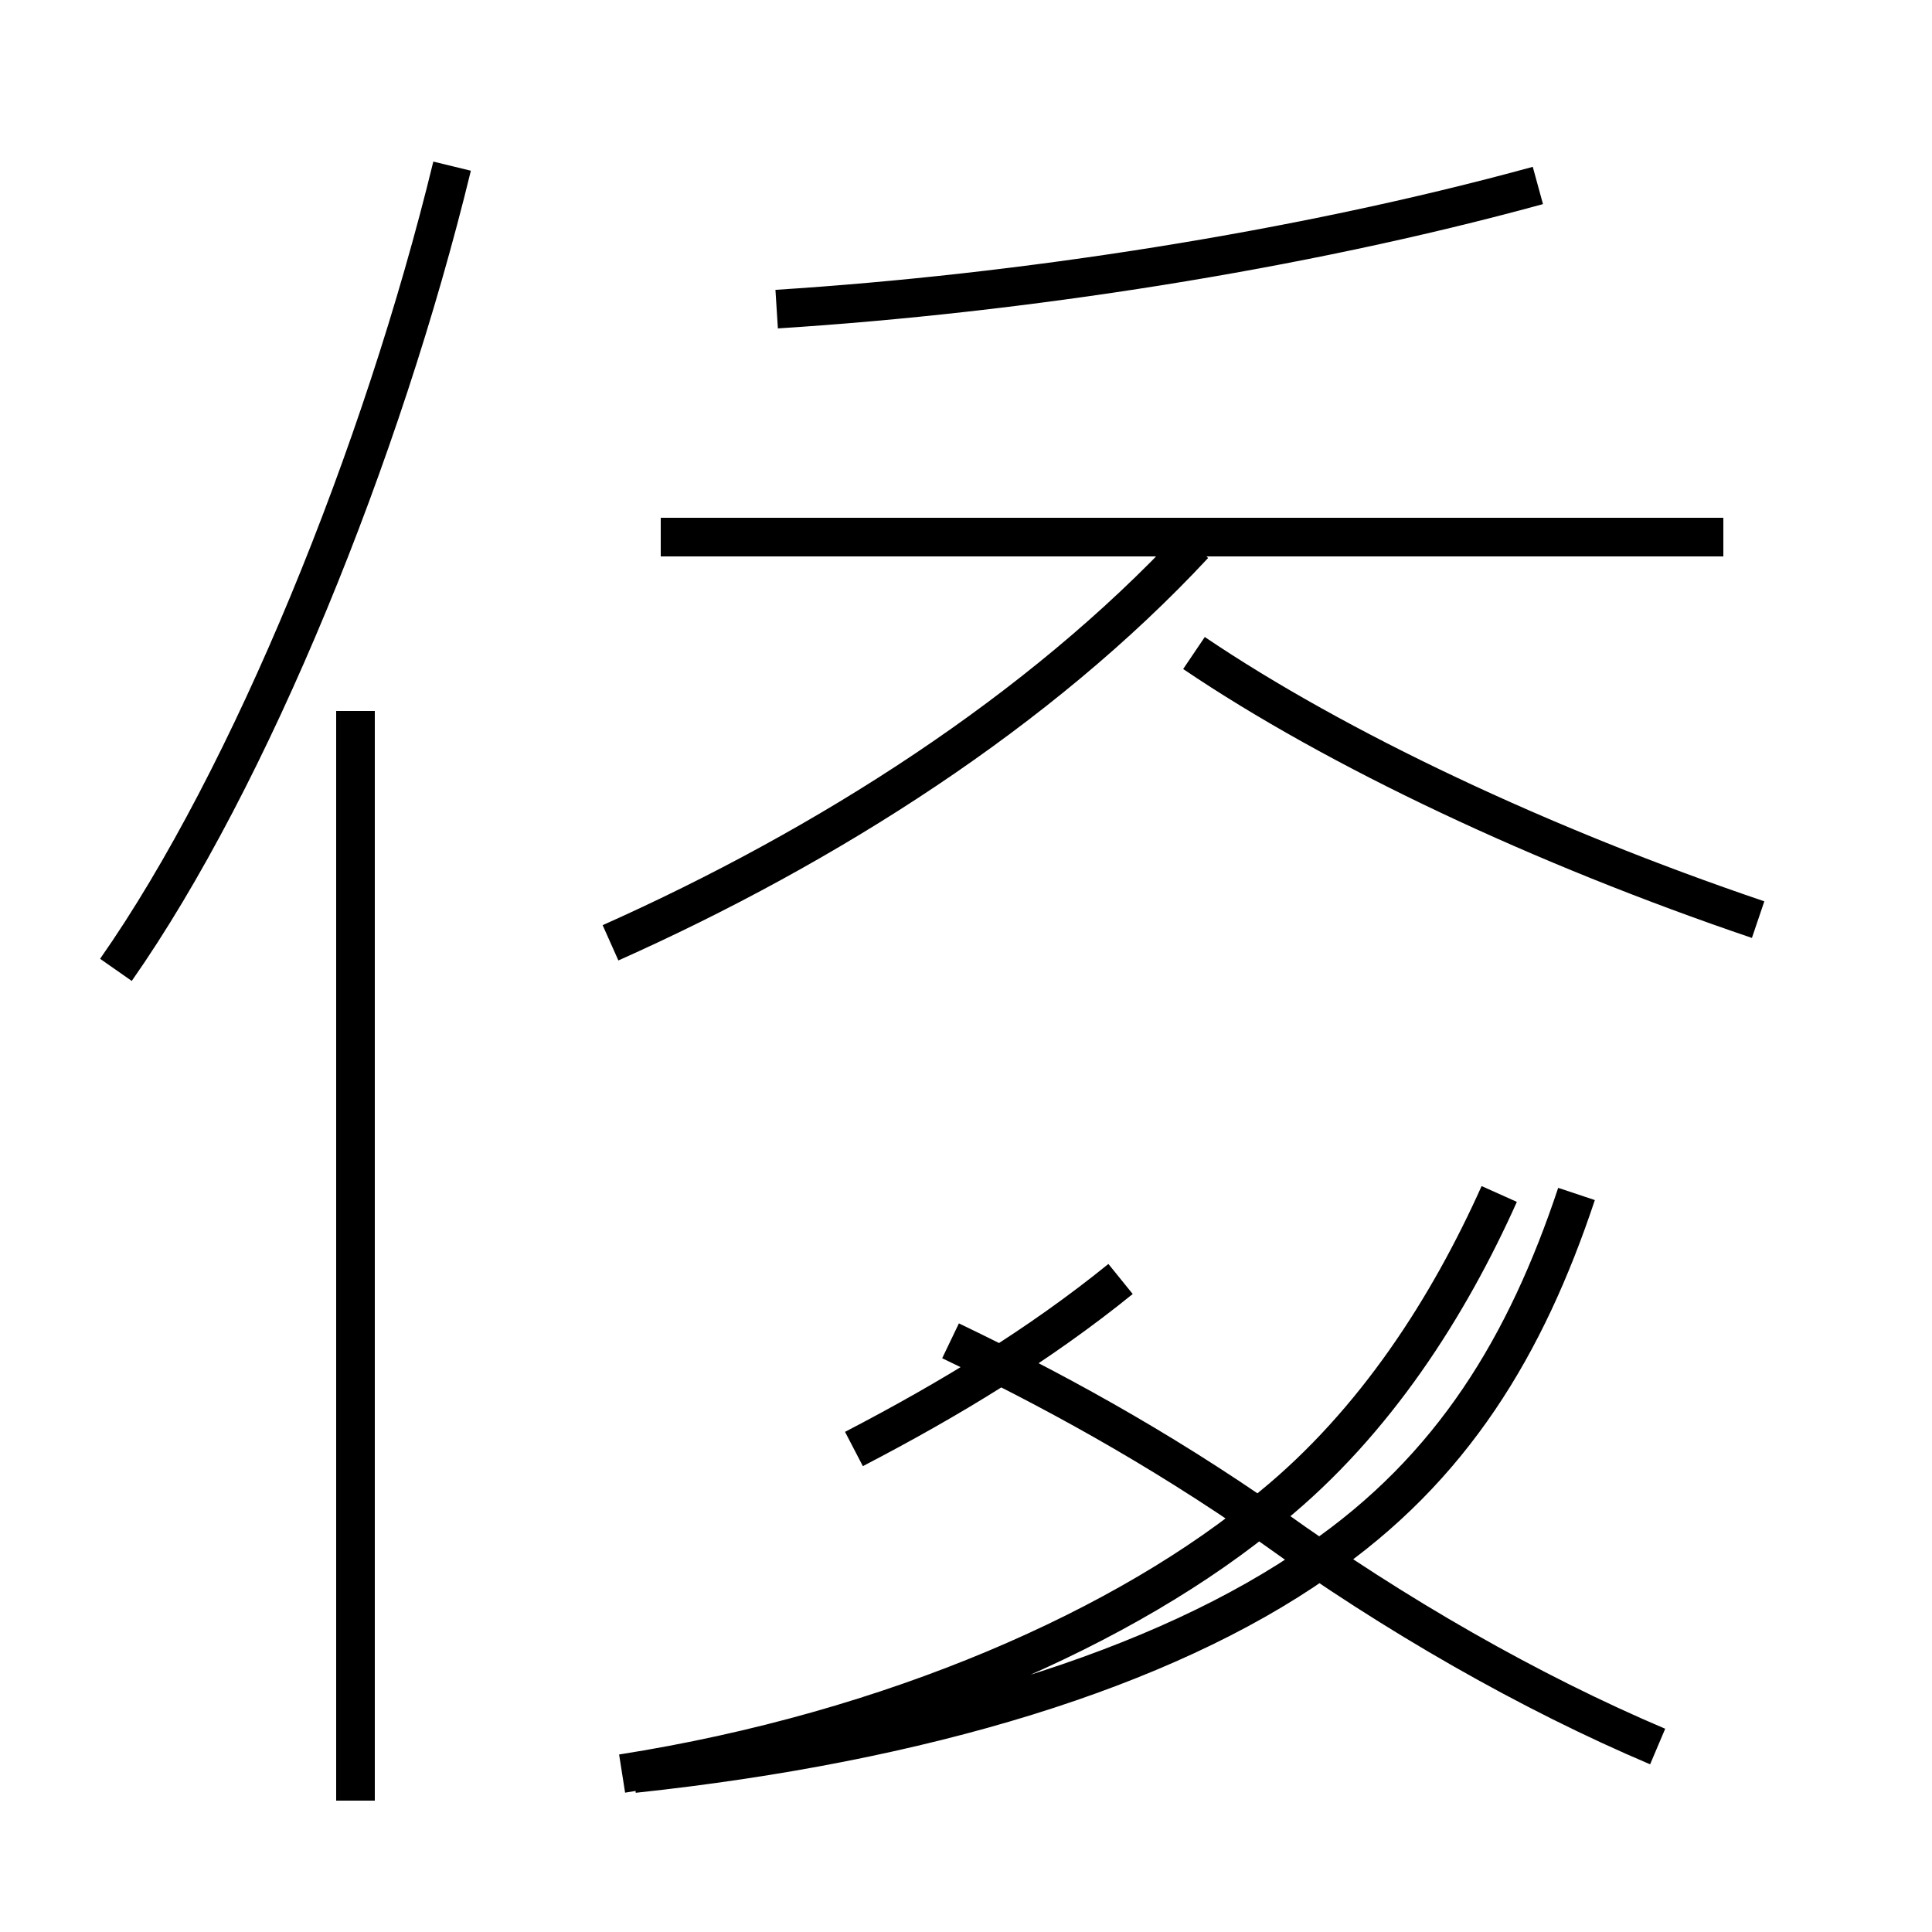 <?xml version='1.0' encoding='utf8'?>
<svg viewBox="0.0 -44.0 50.0 50.0" version="1.1" xmlns="http://www.w3.org/2000/svg">
<rect x="0.0" y="-44.0" width="50.0" height="50.0" fill="#808080" stroke="none"/>
<rect x="-1000" y="-1000" width="2000" height="2000" stroke="white" fill="white"/>
<g style="fill:none; stroke:#000000;  stroke-width:1">
<path d="M 3.0 18.9 C 6.5 23.9 9.9 32.3 11.7 39.7 M 9.2 -2.6 L 9.2 25.6 M 15.8 19.6 C 21.4 22.1 26.9 25.6 30.9 29.9 M 20.1 36.0 C 26.4 36.4 33.6 37.5 39.8 39.2 M 44.6 30.1 L 17.1 30.1 M 16.1 -1.9 C 23.1 -0.8 29.2 1.9 32.9 5.0 C 35.6 7.2 37.5 10.2 38.8 13.1 M 22.1 6.5 C 24.6 7.8 26.9 9.2 29.0 10.9 M 45.5 20.2 C 39.9 22.1 34.6 24.6 30.9 27.1 M 16.4 -1.9 C 23.9 -1.1 30.1 0.8 34.1 3.6 C 37.6 6.0 39.5 9.2 40.8 13.1 M 42.9 -1.2 C 39.6 0.2 36.1 2.2 32.9 4.5 C 29.9 6.6 27.1 8.1 24.6 9.3" transform="scale(1, -1)" />
</g>
</svg>
